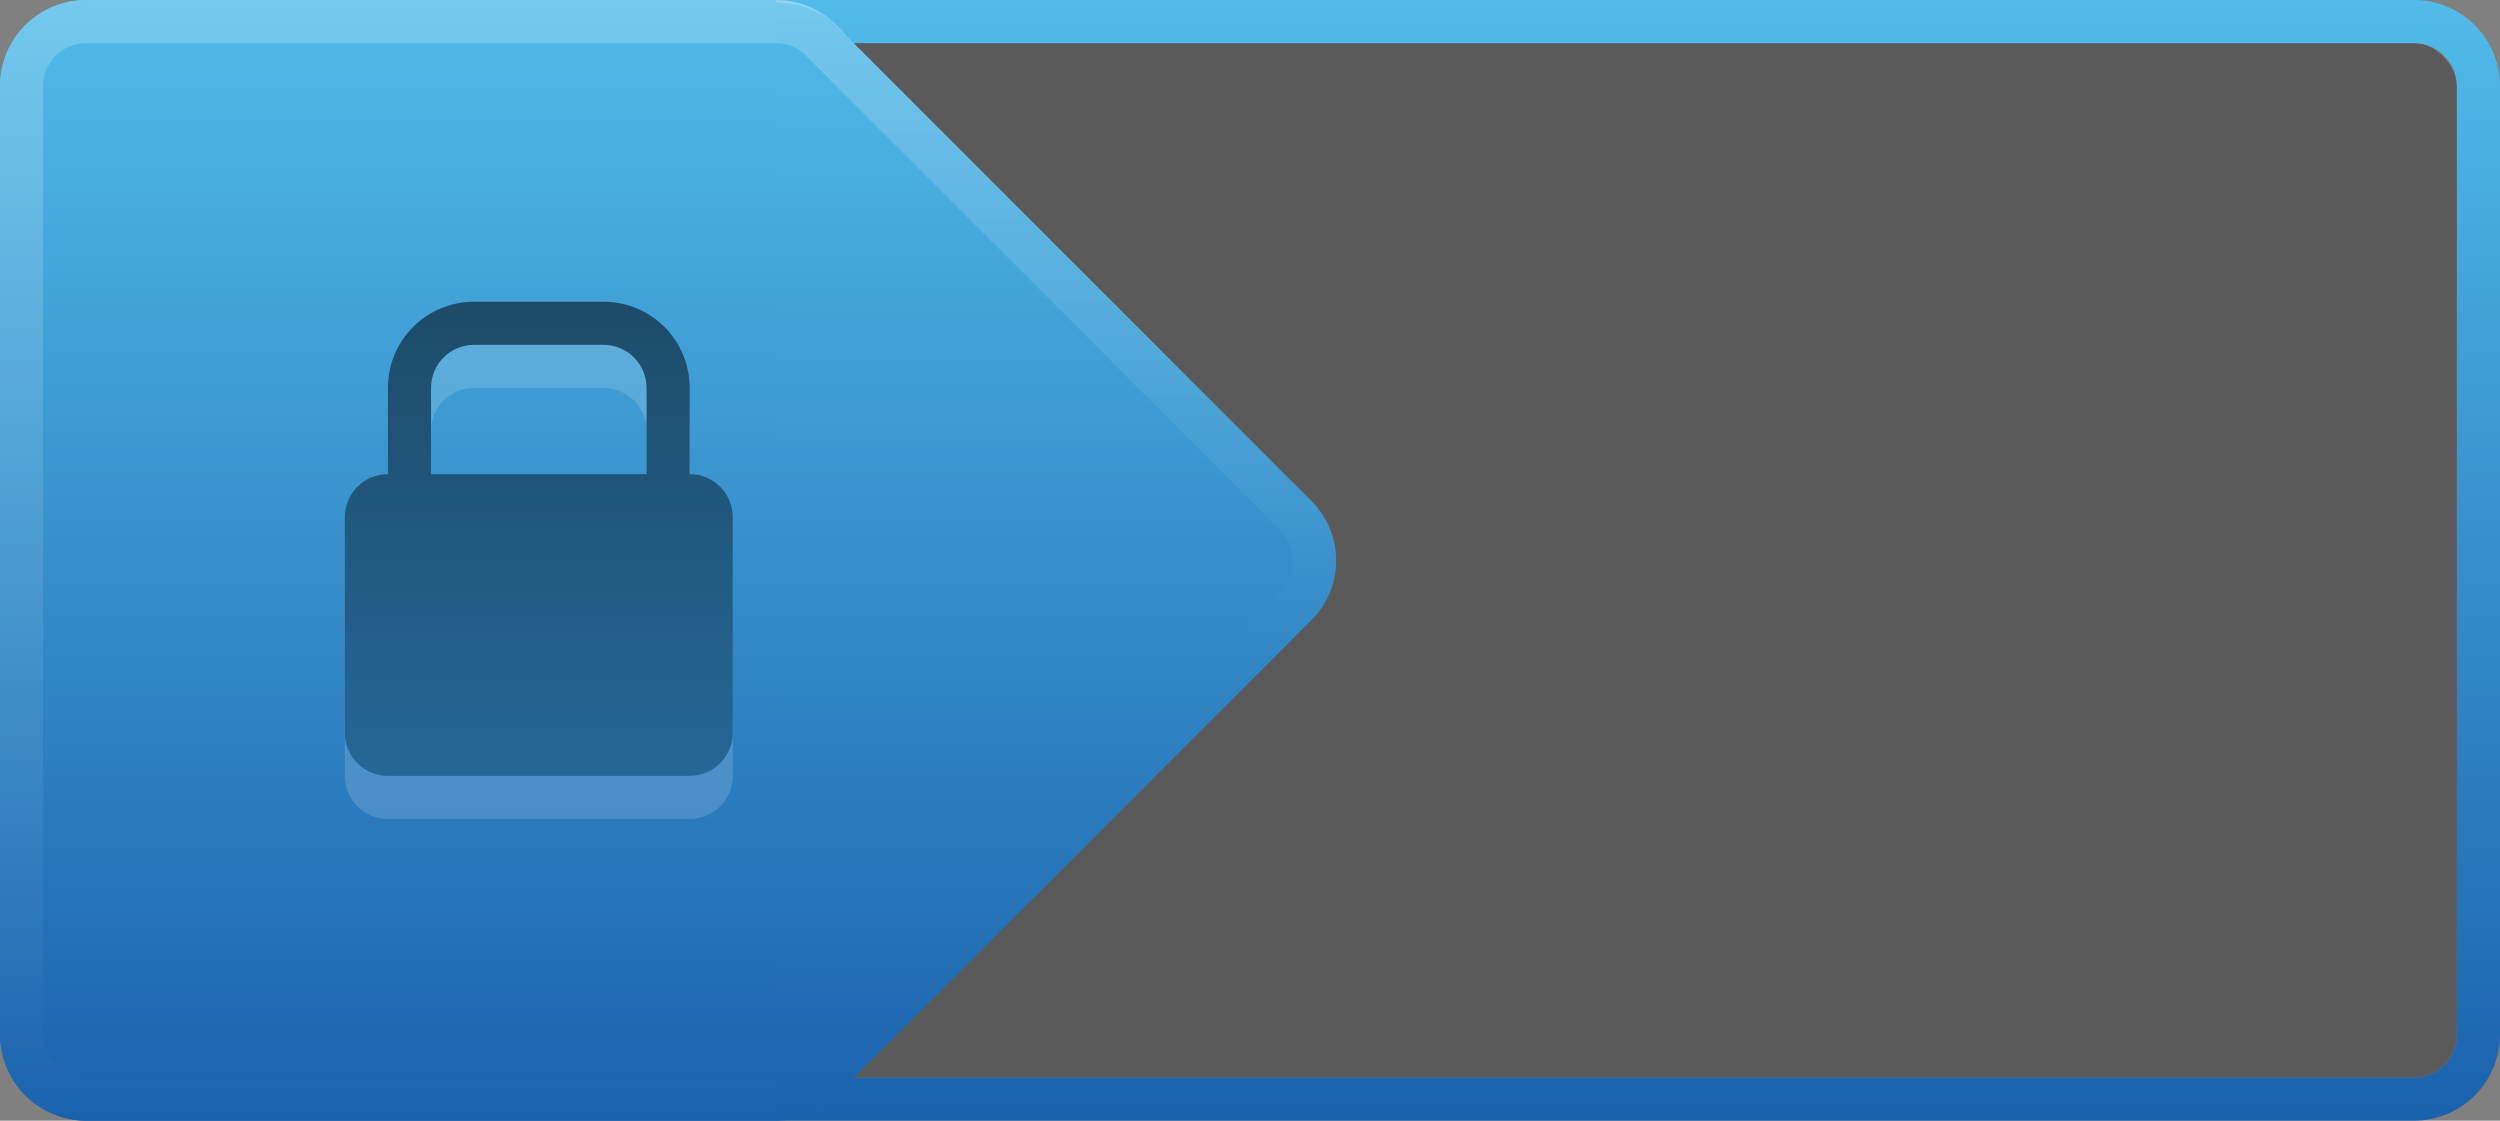 <?xml version="1.0" encoding="UTF-8" standalone="no"?>
<!-- Created with Inkscape (http://www.inkscape.org/) -->

<svg
   xmlns:dc="http://purl.org/dc/elements/1.1/"
   xmlns:cc="http://creativecommons.org/ns#"
   xmlns:rdf="http://www.w3.org/1999/02/22-rdf-syntax-ns#"
   xmlns:svg="http://www.w3.org/2000/svg"
   xmlns="http://www.w3.org/2000/svg"
   xmlns:xlink="http://www.w3.org/1999/xlink"
   xmlns:sodipodi="http://sodipodi.sourceforge.net/DTD/sodipodi-0.dtd"
   xmlns:inkscape="http://www.inkscape.org/namespaces/inkscape"
   width="58"
   height="26"
   id="svg2985"
   version="1.1"
   inkscape:version="0.48.3.1 r9886"
   sodipodi:docname="entry-password.svg">
  <rect width="100%" height="100%" fill="#808080" stroke="none"/>
  <defs
     id="defs2987">
    <linearGradient
       id="linearGradient3824">
      <stop
         style="stop-color:#1d4b69;stop-opacity:1;"
         offset="0"
         id="stop3826" />
      <stop
         style="stop-color:#256797;stop-opacity:1;"
         offset="1"
         id="stop3828" />
    </linearGradient>
    <linearGradient
       id="linearGradient4250">
      <stop
         id="stop4252"
         offset="0"
         style="stop-color:#ffffff;stop-opacity:0;" />
      <stop
         id="stop4254"
         offset="1"
         style="stop-color:#ffffff;stop-opacity:0.2" />
    </linearGradient>
    <linearGradient
       inkscape:collect="always"
       xlink:href="#linearGradient3818"
       id="linearGradient3868"
       x1="-55"
       y1="20"
       x2="-55"
       y2="-6"
       gradientUnits="userSpaceOnUse"
       gradientTransform="translate(40,-41)" />
    <clipPath
       clipPathUnits="userSpaceOnUse"
       id="clipPath3025">
      <rect
         style="opacity:0.367;fill:#3d677f;fill-opacity:1;stroke:#000000;stroke-width:0;stroke-miterlimit:4;stroke-opacity:1;stroke-dasharray:none"
         id="rect3027"
         width="13"
         height="26"
         x="1"
         y="21"
         transform="matrix(0.707,0.707,-0.707,0.707,0,0)" />
    </clipPath>
    <linearGradient
       inkscape:collect="always"
       xlink:href="#linearGradient4250-8"
       id="linearGradient4022-7"
       gradientUnits="userSpaceOnUse"
       gradientTransform="matrix(0.69,-0.69,0.69,0.69,-29.896,-27.486)"
       x1="-14.181"
       y1="77.821"
       x2="-3.312"
       y2="66.952" />
    <linearGradient
       id="linearGradient4250-8">
      <stop
         id="stop4252-1"
         offset="0"
         style="stop-color:#ffffff;stop-opacity:0;" />
      <stop
         id="stop4254-9"
         offset="1"
         style="stop-color:#ffffff;stop-opacity:0.2" />
    </linearGradient>
    <clipPath
       clipPathUnits="userSpaceOnUse"
       id="clipPath3021">
      <rect
         style="opacity:0.367;fill:#3d677f;fill-opacity:1;stroke:#000000;stroke-width:0;stroke-miterlimit:4;stroke-opacity:1;stroke-dasharray:none"
         id="rect3023"
         width="13"
         height="26"
         x="1"
         y="21" />
    </clipPath>
    <linearGradient
       y2="66.952"
       x2="-3.312"
       y1="85.783"
       x1="-22.143"
       gradientTransform="matrix(0.976,0,0,0.976,-1.716,-40.617)"
       gradientUnits="userSpaceOnUse"
       id="linearGradient3054"
       xlink:href="#linearGradient3818"
       inkscape:collect="always" />
    <linearGradient
       inkscape:collect="always"
       xlink:href="#linearGradient4250"
       id="linearGradient4166"
       gradientUnits="userSpaceOnUse"
       gradientTransform="matrix(-1,0,0,1,-40,27)"
       x1="-55"
       y1="20"
       x2="-55"
       y2="-6" />
    <linearGradient
       y2="45"
       x2="-6"
       y1="19"
       x1="-6"
       gradientTransform="matrix(-1,0,0,1,23,2)"
       gradientUnits="userSpaceOnUse"
       id="linearGradient3048"
       xlink:href="#linearGradient3818"
       inkscape:collect="always" />
    <linearGradient
       inkscape:collect="always"
       xlink:href="#linearGradient3824"
       id="linearGradient3895"
       x1="-6"
       y1="27"
       x2="-6"
       y2="38"
       gradientUnits="userSpaceOnUse"
       gradientTransform="translate(20,1)" />
    <linearGradient
       id="linearGradient3818">
      <stop
         style="stop-color:#51bbe9;stop-opacity:1;"
         offset="0"
         id="stop3820" />
      <stop
         style="stop-color:#1b62ad;stop-opacity:1;"
         offset="1"
         id="stop3822" />
    </linearGradient>
  </defs>
  <sodipodi:namedview
     id="base"
     pagecolor="#000000"
     bordercolor="#666666"
     borderopacity="1.0"
     inkscape:pageopacity="0.80784314"
     inkscape:pageshadow="2"
     inkscape:zoom="1"
     inkscape:cx="36.998455"
     inkscape:cy="15.035534"
     inkscape:current-layer="layer1"
     showgrid="false"
     inkscape:grid-bbox="true"
     inkscape:document-units="px"
     inkscape:window-width="1366"
     inkscape:window-height="721"
     inkscape:window-x="0"
     inkscape:window-y="26"
     inkscape:window-maximized="1"
     fit-margin-top="0"
     fit-margin-left="0"
     fit-margin-right="0"
     fit-margin-bottom="0"
     showborder="false"
     inkscape:showpageshadow="false">
    <inkscape:grid
       type="xygrid"
       id="grid3779"
       empspacing="5"
       visible="true"
       enabled="true"
       snapvisiblegridlinesonly="true"
       originx="-1px"
       originy="-1px" />
  </sodipodi:namedview>
  <g
     id="layer1"
     inkscape:label="Layer 1"
     inkscape:groupmode="layer"
     transform="translate(-1,-21)">
    <rect
       style="opacity:0.3;fill:#000000;fill-opacity:1"
       id="rect3009"
       width="56"
       height="24"
       x="2"
       y="22"
       rx="1"
       ry="1" />
    <path
       style="fill:url(#linearGradient3048);fill-opacity:1.0;stroke:#000000;stroke-width:0;stroke-miterlimit:4;stroke-opacity:1;stroke-dasharray:none"
       d="m 57,21 c 1.108,0 2,0.892 2,2 l 0,22 c 0,1.108 -0.892,2 -2,2 L 3,47 c -1.108,0 -2,-0.892 -2,-2 l 0,-22 c 0,-1.108 0.892,-2 2,-2 L 57,21 z m 0,1 -54,0 c -0.554,0 -1,0.446 -1,1 l 0,22 c 0,0.554 0.446,1 1,1 L 57,46 c 0.554,0 1,-0.446 1,-1 l 0,-22 c 0,-0.554 -0.446,-1 -1,-1 z"
       id="rect2990-5"
       inkscape:connector-curvature="0" />
    <rect
       style="fill:url(#linearGradient3868);fill-opacity:1.0;stroke:#000000;stroke-width:0;stroke-miterlimit:4;stroke-opacity:1;stroke-dasharray:none"
       id="rect3816"
       width="20"
       height="26"
       x="-21"
       y="-47"
       rx="2"
       ry="2"
       transform="scale(-1,-1)" />
    <path
       style="fill:url(#linearGradient4166);fill-opacity:1;stroke:#000000;stroke-width:0;stroke-miterlimit:4;stroke-opacity:1;stroke-dasharray:none"
       d="m 19,21 c 1.108,0 2,0.892 2,2 l 0,22 c 0,1.108 -0.892,2 -2,2 L 3,47 c -1.108,0 -2,-0.892 -2,-2 l 0,-22 c 0,-1.108 0.892,-2 2,-2 L 19,21 z m 0,1 -16,0 c -0.554,0 -1,0.446 -1,1 l 0,22 c 0,0.554 0.446,1 1,1 L 19,46 c 0.554,0 1,-0.446 1,-1 l 0,-22 c 0,-0.554 -0.446,-1 -1,-1 z"
       id="rect3816-3"
       inkscape:connector-curvature="0" />
    <rect
       style="fill:url(#linearGradient3054);fill-opacity:1.0;stroke:#000000;stroke-width:0;stroke-miterlimit:4;stroke-opacity:1;stroke-dasharray:none"
       id="rect3934-1"
       width="19.526"
       height="19.526"
       x="-23.905"
       y="24.178"
       transform="matrix(-0.707,0.707,-0.707,-0.707,33,68)"
       rx="1.953"
       ry="1.953"
       clip-path="url(#clipPath3025)" />
    <path
       transform="matrix(-1,0,0,1,33,0)"
       style="fill:url(#linearGradient4022-7);fill-opacity:1;stroke:#000000;stroke-width:0;stroke-miterlimit:4;stroke-opacity:1;stroke-dasharray:none"
       d="m 14,21 c -0.499,0 -0.992,0.18 -1.374,0.562 L 1.573,32.62 c -0.764,0.765 -0.764,1.984 0,2.749 l 11.053,11.058 c 0.764,0.765 1.983,0.765 2.748,0 L 26.427,35.369 c 0.764,-0.765 0.764,-1.984 0,-2.749 L 15.374,21.562 C 14.992,21.18 14.499,21 14,21 z m 0,1 c 0.249,0 0.496,0.091 0.687,0.281 l 11.022,11.027 c 0.381,0.381 0.381,0.993 0,1.374 l -11.022,11.027 c -0.381,0.381 -0.993,0.381 -1.374,0 L 2.291,34.682 c -0.381,-0.381 -0.381,-0.993 0,-1.374 L 13.313,22.281 C 13.504,22.09 13.751,22 14,22 z"
       id="rect3934-5-8"
       inkscape:connector-curvature="0"
       clip-path="url(#clipPath3021)" />
    <path
       style="opacity:0.15;fill:#ffffff;fill-opacity:1;stroke-width:2;stroke-linejoin:round;stroke-miterlimit:4;stroke-dasharray:none"
       d="m 12,29 c -1.108,0 -2,0.892 -2,2 l 0,2 c -0.554,0 -1,0.446 -1,1 l 0,5 c 0,0.554 0.446,1 1,1 L 17,40 c 0.554,0 1,-0.446 1,-1 l 0,-5 c 0,-0.554 -0.446,-1 -1,-1 l 0,-2 c 0,-1.108 -0.892,-2 -2,-2 l -3,0 z m 0,1 3,0 c 0.554,0 1,0.446 1,1 l 0,2 -5,0 0,-2 c 0,-0.554 0.446,-1 1,-1 z"
       id="rect3025-8-1"
       inkscape:connector-curvature="0" />
    <path
       style="fill:url(#linearGradient3895);fill-opacity:1;stroke-width:2;stroke-linejoin:round;stroke-miterlimit:4;stroke-dasharray:none"
       d="m 12,28 c -1.108,0 -2,0.892 -2,2 l 0,2 c -0.554,0 -1,0.446 -1,1 l 0,5 c 0,0.554 0.446,1 1,1 L 17,39 c 0.554,0 1,-0.446 1,-1 l 0,-5 c 0,-0.554 -0.446,-1 -1,-1 l 0,-2 c 0,-1.108 -0.892,-2 -2,-2 l -3,0 z m 0,1 3,0 c 0.554,0 1,0.446 1,1 l 0,2 -5,0 0,-2 c 0,-0.554 0.446,-1 1,-1 z"
       id="rect3025-8"
       inkscape:connector-curvature="0" />
  </g>
</svg>
